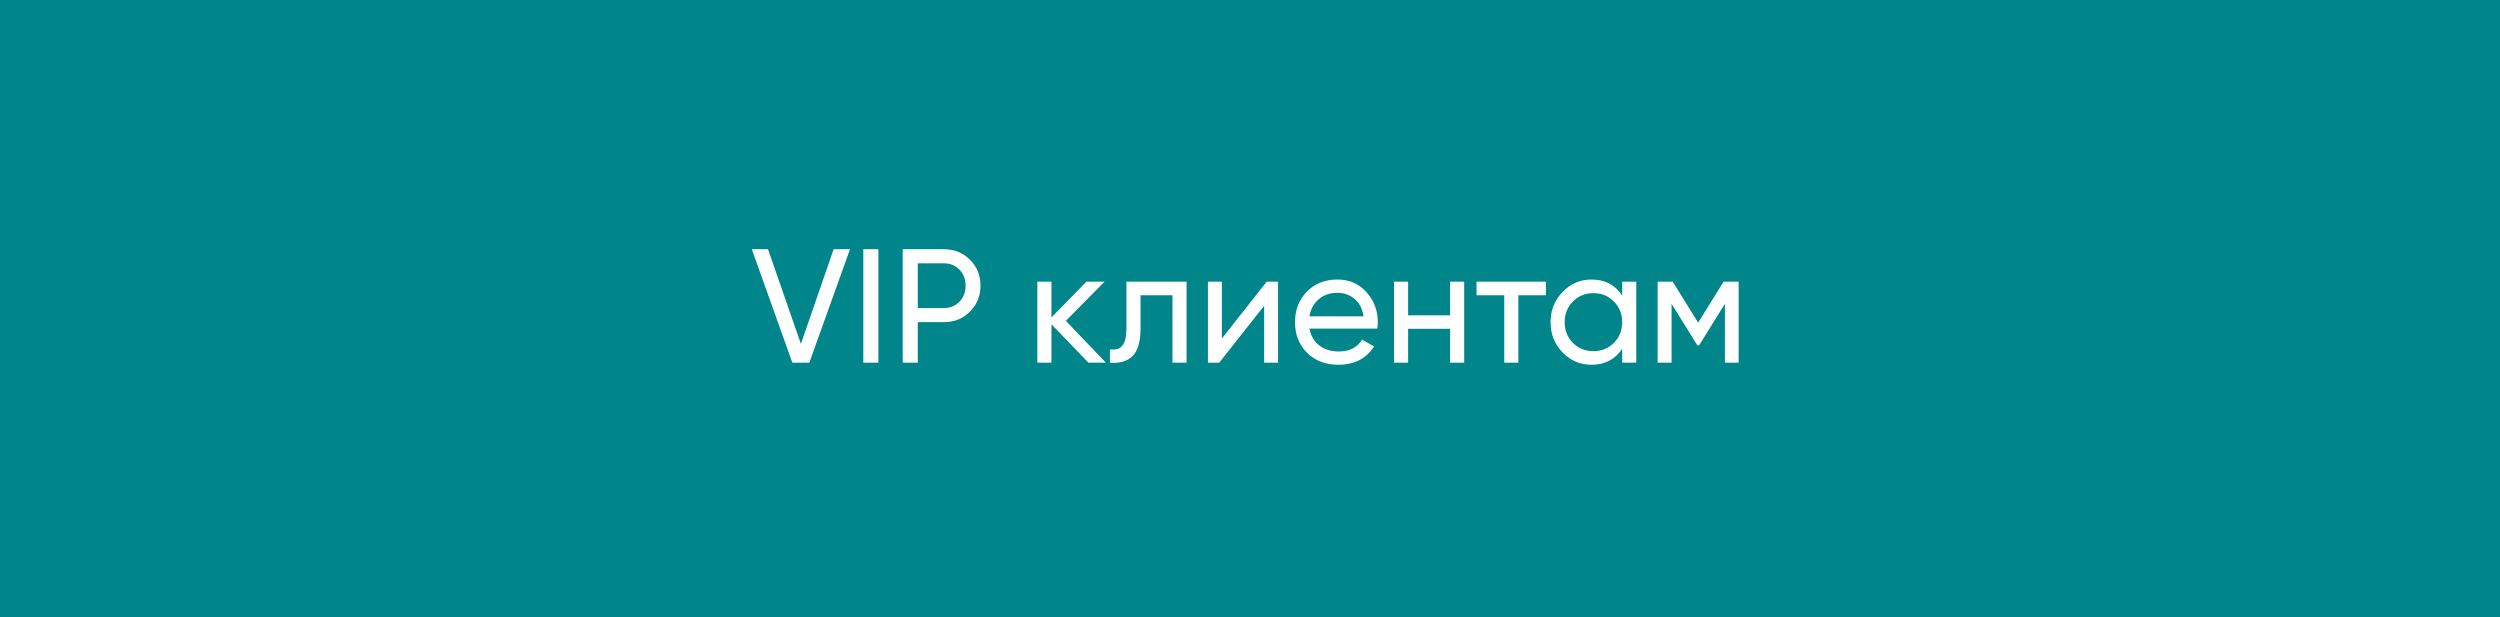<svg width="324" height="80" viewBox="0 0 324 80" fill="none" xmlns="http://www.w3.org/2000/svg">
<rect width="324" height="80" fill="#00868A"/>
<path d="M102.685 47L97.435 32.3H99.535L103.798 44.564L108.04 32.3H110.161L104.89 47H102.685ZM111.885 32.3H113.838V47H111.885V32.3ZM122.326 32.3C123.684 32.3 124.811 32.755 125.707 33.665C126.617 34.561 127.072 35.681 127.072 37.025C127.072 38.355 126.617 39.475 125.707 40.385C124.811 41.295 123.684 41.75 122.326 41.75H118.945V47H116.992V32.3H122.326ZM122.326 39.923C123.138 39.923 123.81 39.65 124.342 39.104C124.874 38.544 125.14 37.851 125.14 37.025C125.14 36.185 124.874 35.492 124.342 34.946C123.81 34.4 123.138 34.127 122.326 34.127H118.945V39.923H122.326ZM143.322 47H141.054L136.266 42.023V47H134.439V36.5H136.266V41.141L140.802 36.5H143.154L138.135 41.582L143.322 47ZM153.778 36.5V47H151.951V38.264H147.814V42.548C147.814 44.27 147.464 45.474 146.764 46.16C146.078 46.832 145.105 47.112 143.845 47V45.278C144.559 45.376 145.091 45.222 145.441 44.816C145.805 44.396 145.987 43.626 145.987 42.506V36.5H153.778ZM164.17 36.5H165.64V47H163.834V39.629L158.017 47H156.547V36.5H158.353V43.871L164.17 36.5ZM169.702 42.59C169.884 43.528 170.311 44.256 170.983 44.774C171.669 45.292 172.509 45.551 173.503 45.551C174.889 45.551 175.897 45.04 176.527 44.018L178.081 44.9C177.059 46.482 175.519 47.273 173.461 47.273C171.795 47.273 170.437 46.755 169.387 45.719C168.351 44.669 167.833 43.346 167.833 41.75C167.833 40.168 168.344 38.852 169.366 37.802C170.388 36.752 171.711 36.227 173.335 36.227C174.875 36.227 176.128 36.773 177.094 37.865C178.074 38.943 178.564 40.245 178.564 41.771C178.564 42.037 178.543 42.31 178.501 42.59H169.702ZM173.335 37.949C172.355 37.949 171.543 38.229 170.899 38.789C170.255 39.335 169.856 40.07 169.702 40.994H176.716C176.562 40 176.17 39.244 175.54 38.726C174.91 38.208 174.175 37.949 173.335 37.949ZM187.93 36.5H189.757V47H187.93V42.611H182.491V47H180.664V36.5H182.491V40.868H187.93V36.5ZM200.35 36.5V38.264H196.78V47H194.953V38.264H191.362V36.5H200.35ZM210.235 36.5H212.062V47H210.235V45.194C209.325 46.58 208.002 47.273 206.266 47.273C204.796 47.273 203.543 46.741 202.507 45.677C201.471 44.599 200.953 43.29 200.953 41.75C200.953 40.21 201.471 38.908 202.507 37.844C203.543 36.766 204.796 36.227 206.266 36.227C208.002 36.227 209.325 36.92 210.235 38.306V36.5ZM206.497 45.509C207.561 45.509 208.45 45.152 209.164 44.438C209.878 43.71 210.235 42.814 210.235 41.75C210.235 40.686 209.878 39.797 209.164 39.083C208.45 38.355 207.561 37.991 206.497 37.991C205.447 37.991 204.565 38.355 203.851 39.083C203.137 39.797 202.78 40.686 202.78 41.75C202.78 42.814 203.137 43.71 203.851 44.438C204.565 45.152 205.447 45.509 206.497 45.509ZM225.33 36.5V47H223.545V39.377L220.206 44.753H219.975L216.636 39.377V47H214.83V36.5H216.783L220.08 41.813L223.377 36.5H225.33Z" fill="white"/>
</svg>
